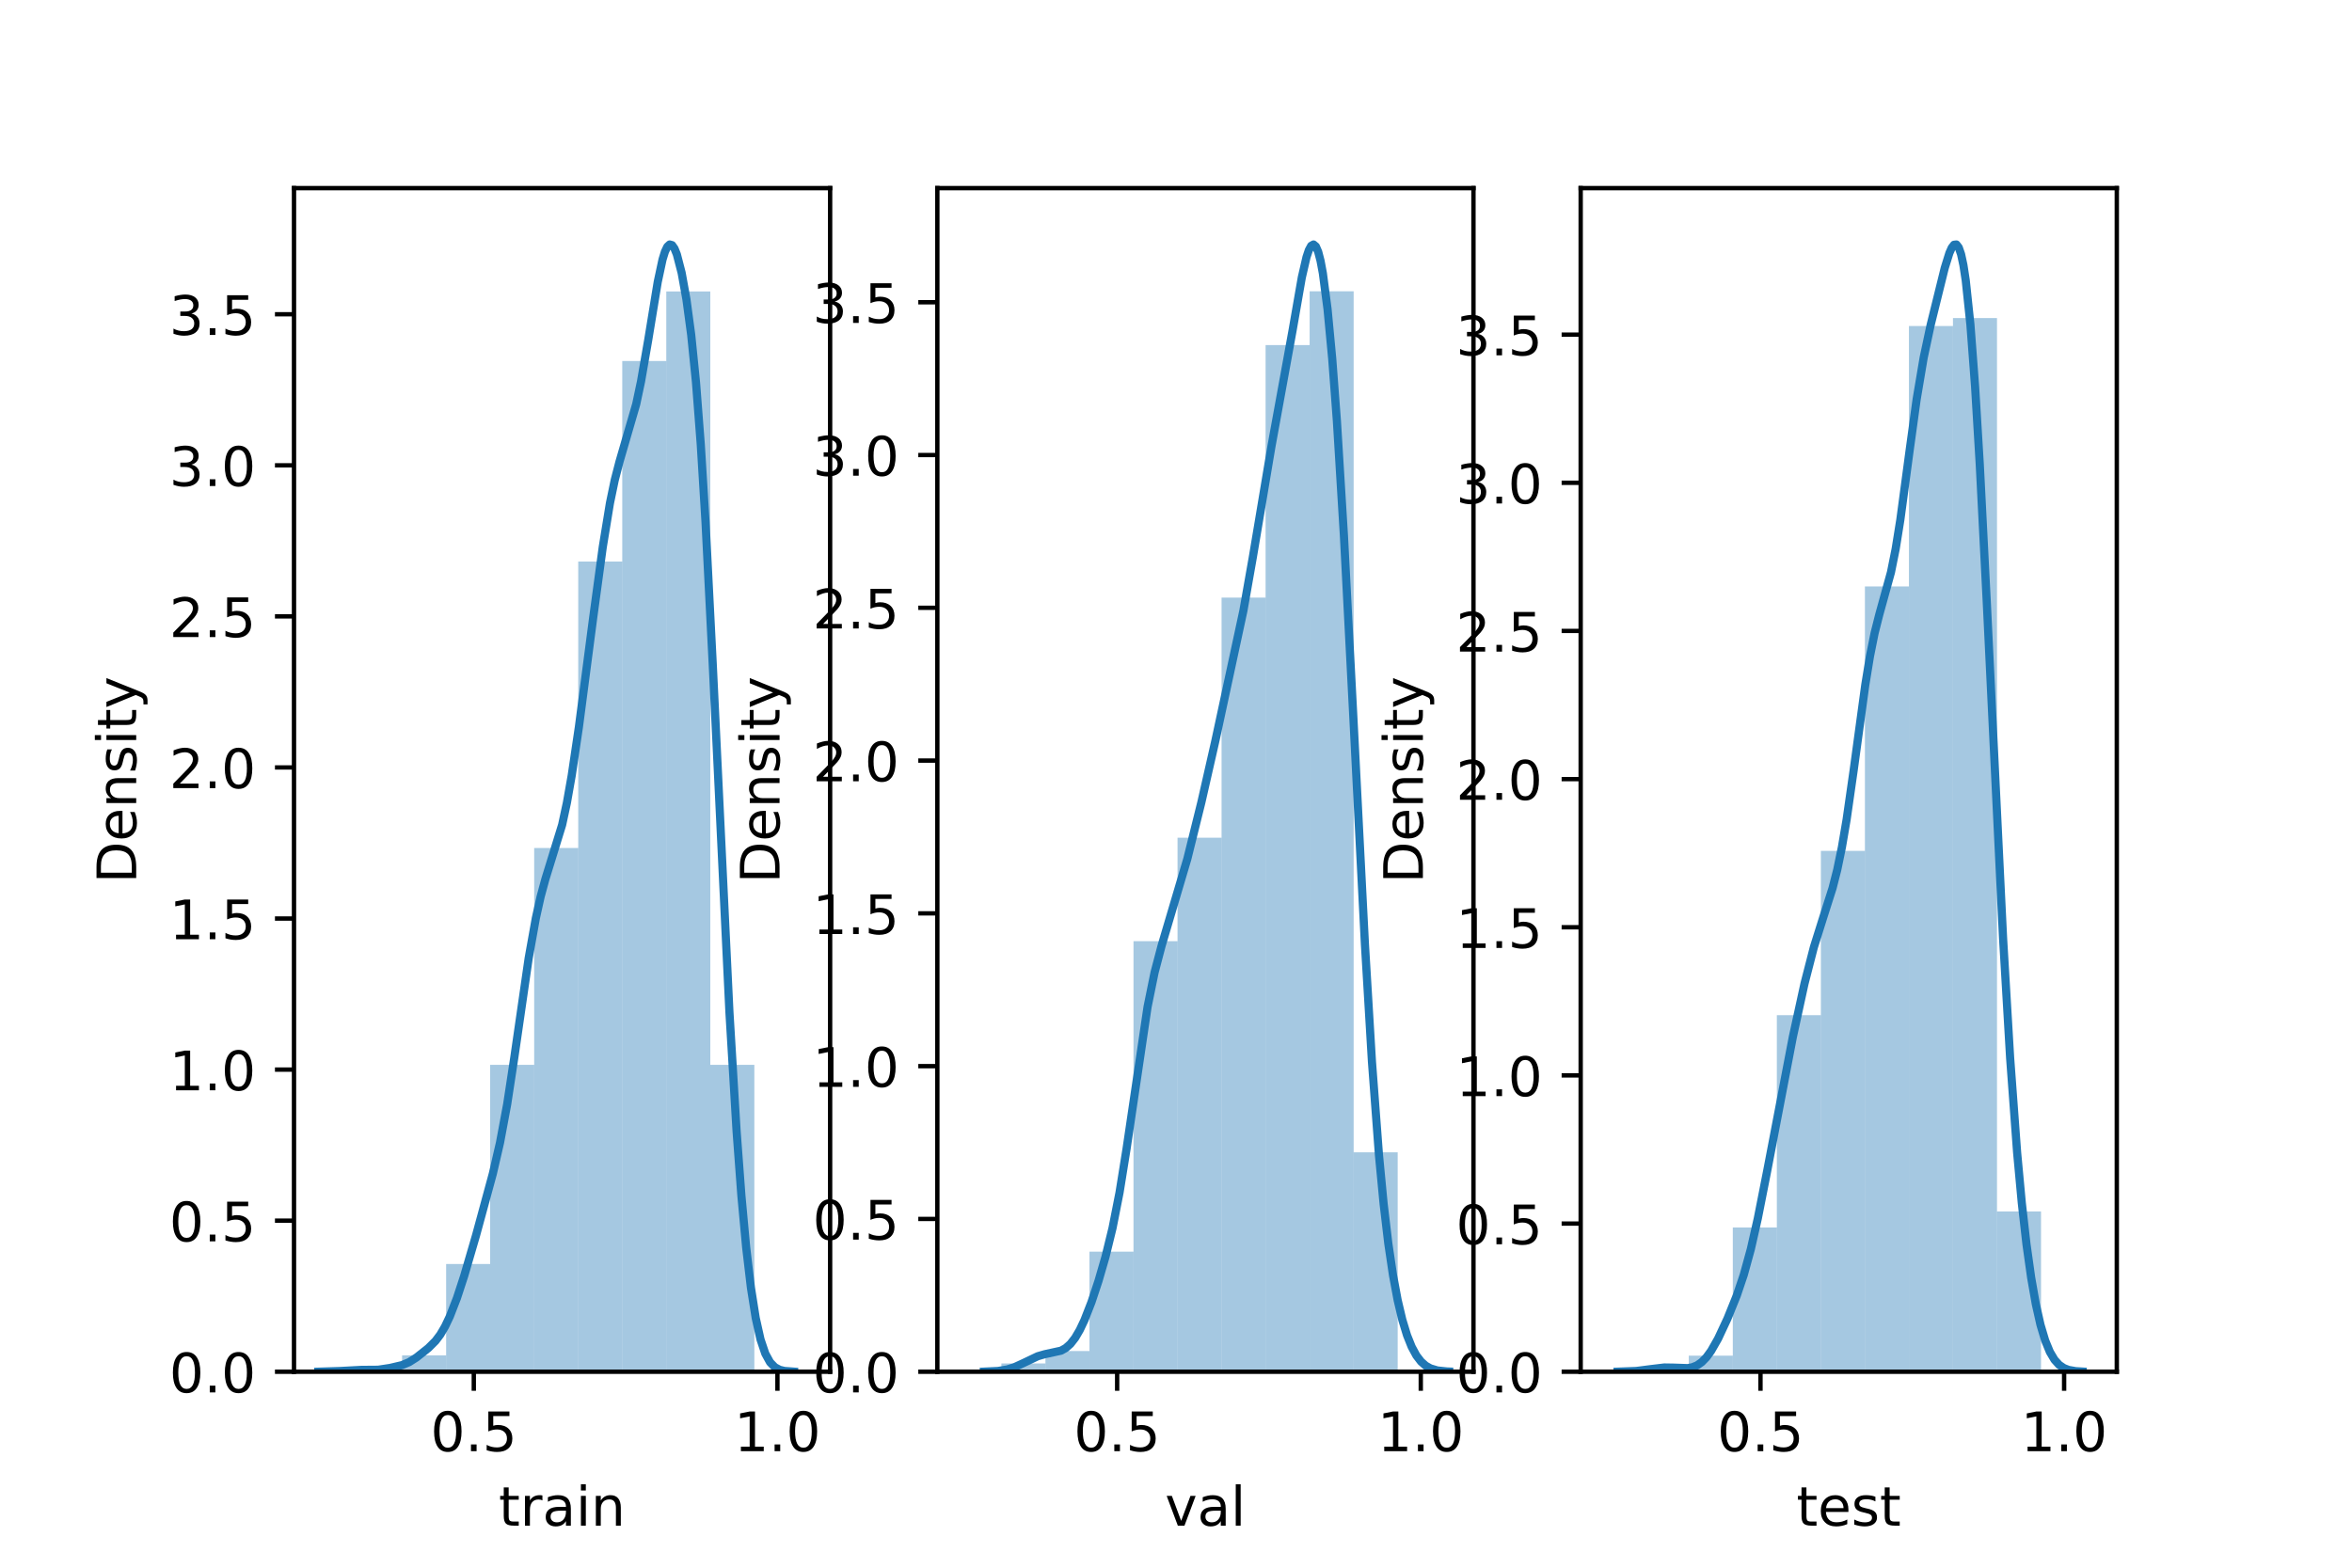 <?xml version="1.0" encoding="utf-8" standalone="no"?>
<!DOCTYPE svg PUBLIC "-//W3C//DTD SVG 1.1//EN"
  "http://www.w3.org/Graphics/SVG/1.1/DTD/svg11.dtd">
<!-- Created with matplotlib (https://matplotlib.org/) -->
<svg height="288pt" version="1.1" viewBox="0 0 432 288" width="432pt" xmlns="http://www.w3.org/2000/svg" xmlns:xlink="http://www.w3.org/1999/xlink">
 <defs>
  <style type="text/css">*{stroke-linecap:butt;stroke-linejoin:round;}</style>
 </defs>
 <g id="figure_1">
  <g id="patch_1">
   <path d="M 0 288 
L 432 288 
L 432 0 
L 0 0 
z
" style="fill:#ffffff;"/>
  </g>
  <g id="axes_1">
   <g id="patch_2">
    <path d="M 54 252 
L 152.471 252 
L 152.471 34.56 
L 54 34.56 
z
" style="fill:#ffffff;"/>
   </g>
   <g id="patch_3">
    <path clip-path="url(#paa6f20a953)" d="M 65.767 252 
L 73.854 252 
L 73.854 251.248 
L 65.767 251.248 
z
" style="fill:#1f77b4;opacity:0.4;"/>
   </g>
   <g id="patch_4">
    <path clip-path="url(#paa6f20a953)" d="M 73.854 252 
L 81.941 252 
L 81.941 248.993 
L 73.854 248.993 
z
" style="fill:#1f77b4;opacity:0.4;"/>
   </g>
   <g id="patch_5">
    <path clip-path="url(#paa6f20a953)" d="M 81.941 252 
L 90.029 252 
L 90.029 232.205 
L 81.941 232.205 
z
" style="fill:#1f77b4;opacity:0.4;"/>
   </g>
   <g id="patch_6">
    <path clip-path="url(#paa6f20a953)" d="M 90.029 252 
L 98.116 252 
L 98.116 195.621 
L 90.029 195.621 
z
" style="fill:#1f77b4;opacity:0.4;"/>
   </g>
   <g id="patch_7">
    <path clip-path="url(#paa6f20a953)" d="M 98.116 252 
L 106.204 252 
L 106.204 155.78 
L 98.116 155.78 
z
" style="fill:#1f77b4;opacity:0.4;"/>
   </g>
   <g id="patch_8">
    <path clip-path="url(#paa6f20a953)" d="M 106.204 252 
L 114.291 252 
L 114.291 103.16 
L 106.204 103.16 
z
" style="fill:#1f77b4;opacity:0.4;"/>
   </g>
   <g id="patch_9">
    <path clip-path="url(#paa6f20a953)" d="M 114.291 252 
L 122.378 252 
L 122.378 66.326 
L 114.291 66.326 
z
" style="fill:#1f77b4;opacity:0.4;"/>
   </g>
   <g id="patch_10">
    <path clip-path="url(#paa6f20a953)" d="M 122.378 252 
L 130.466 252 
L 130.466 53.547 
L 122.378 53.547 
z
" style="fill:#1f77b4;opacity:0.4;"/>
   </g>
   <g id="patch_11">
    <path clip-path="url(#paa6f20a953)" d="M 130.466 252 
L 138.553 252 
L 138.553 195.621 
L 130.466 195.621 
z
" style="fill:#1f77b4;opacity:0.4;"/>
   </g>
   <g id="matplotlib.axis_1">
    <g id="xtick_1">
     <g id="line2d_1">
      <defs>
       <path d="M 0 0 
L 0 3.5 
" id="me836e34bfe" style="stroke:#000000;stroke-width:0.8;"/>
      </defs>
      <g>
       <use style="stroke:#000000;stroke-width:0.8;" x="87.025" xlink:href="#me836e34bfe" y="252"/>
      </g>
     </g>
     <g id="text_1">
      <!-- 0.5 -->
      <g transform="translate(79.074 266.598)scale(0.1 -0.1)">
       <defs>
        <path d="M 31.781 66.406 
Q 24.172 66.406 20.328 58.906 
Q 16.5 51.422 16.5 36.375 
Q 16.5 21.391 20.328 13.891 
Q 24.172 6.391 31.781 6.391 
Q 39.453 6.391 43.281 13.891 
Q 47.125 21.391 47.125 36.375 
Q 47.125 51.422 43.281 58.906 
Q 39.453 66.406 31.781 66.406 
z
M 31.781 74.219 
Q 44.047 74.219 50.516 64.516 
Q 56.984 54.828 56.984 36.375 
Q 56.984 17.969 50.516 8.266 
Q 44.047 -1.422 31.781 -1.422 
Q 19.531 -1.422 13.062 8.266 
Q 6.594 17.969 6.594 36.375 
Q 6.594 54.828 13.062 64.516 
Q 19.531 74.219 31.781 74.219 
z
" id="DejaVuSans-48"/>
        <path d="M 10.688 12.406 
L 21 12.406 
L 21 0 
L 10.688 0 
z
" id="DejaVuSans-46"/>
        <path d="M 10.797 72.906 
L 49.516 72.906 
L 49.516 64.594 
L 19.828 64.594 
L 19.828 46.734 
Q 21.969 47.469 24.109 47.828 
Q 26.266 48.188 28.422 48.188 
Q 40.625 48.188 47.75 41.5 
Q 54.891 34.812 54.891 23.391 
Q 54.891 11.625 47.562 5.094 
Q 40.234 -1.422 26.906 -1.422 
Q 22.312 -1.422 17.547 -0.641 
Q 12.797 0.141 7.719 1.703 
L 7.719 11.625 
Q 12.109 9.234 16.797 8.062 
Q 21.484 6.891 26.703 6.891 
Q 35.156 6.891 40.078 11.328 
Q 45.016 15.766 45.016 23.391 
Q 45.016 31 40.078 35.438 
Q 35.156 39.891 26.703 39.891 
Q 22.75 39.891 18.812 39.016 
Q 14.891 38.141 10.797 36.281 
z
" id="DejaVuSans-53"/>
       </defs>
       <use xlink:href="#DejaVuSans-48"/>
       <use x="63.623" xlink:href="#DejaVuSans-46"/>
       <use x="95.41" xlink:href="#DejaVuSans-53"/>
      </g>
     </g>
    </g>
    <g id="xtick_2">
     <g id="line2d_2">
      <g>
       <use style="stroke:#000000;stroke-width:0.8;" x="142.794" xlink:href="#me836e34bfe" y="252"/>
      </g>
     </g>
     <g id="text_2">
      <!-- 1.0 -->
      <g transform="translate(134.843 266.598)scale(0.1 -0.1)">
       <defs>
        <path d="M 12.406 8.297 
L 28.516 8.297 
L 28.516 63.922 
L 10.984 60.406 
L 10.984 69.391 
L 28.422 72.906 
L 38.281 72.906 
L 38.281 8.297 
L 54.391 8.297 
L 54.391 0 
L 12.406 0 
z
" id="DejaVuSans-49"/>
       </defs>
       <use xlink:href="#DejaVuSans-49"/>
       <use x="63.623" xlink:href="#DejaVuSans-46"/>
       <use x="95.41" xlink:href="#DejaVuSans-48"/>
      </g>
     </g>
    </g>
    <g id="text_3">
     <!-- train -->
     <g transform="translate(91.598 280.277)scale(0.1 -0.1)">
      <defs>
       <path d="M 18.312 70.219 
L 18.312 54.688 
L 36.812 54.688 
L 36.812 47.703 
L 18.312 47.703 
L 18.312 18.016 
Q 18.312 11.328 20.141 9.422 
Q 21.969 7.516 27.594 7.516 
L 36.812 7.516 
L 36.812 0 
L 27.594 0 
Q 17.188 0 13.234 3.875 
Q 9.281 7.766 9.281 18.016 
L 9.281 47.703 
L 2.688 47.703 
L 2.688 54.688 
L 9.281 54.688 
L 9.281 70.219 
z
" id="DejaVuSans-116"/>
       <path d="M 41.109 46.297 
Q 39.594 47.172 37.812 47.578 
Q 36.031 48 33.891 48 
Q 26.266 48 22.188 43.047 
Q 18.109 38.094 18.109 28.812 
L 18.109 0 
L 9.078 0 
L 9.078 54.688 
L 18.109 54.688 
L 18.109 46.188 
Q 20.953 51.172 25.484 53.578 
Q 30.031 56 36.531 56 
Q 37.453 56 38.578 55.875 
Q 39.703 55.766 41.062 55.516 
z
" id="DejaVuSans-114"/>
       <path d="M 34.281 27.484 
Q 23.391 27.484 19.188 25 
Q 14.984 22.516 14.984 16.5 
Q 14.984 11.719 18.141 8.906 
Q 21.297 6.109 26.703 6.109 
Q 34.188 6.109 38.703 11.406 
Q 43.219 16.703 43.219 25.484 
L 43.219 27.484 
z
M 52.203 31.203 
L 52.203 0 
L 43.219 0 
L 43.219 8.297 
Q 40.141 3.328 35.547 0.953 
Q 30.953 -1.422 24.312 -1.422 
Q 15.922 -1.422 10.953 3.297 
Q 6 8.016 6 15.922 
Q 6 25.141 12.172 29.828 
Q 18.359 34.516 30.609 34.516 
L 43.219 34.516 
L 43.219 35.406 
Q 43.219 41.609 39.141 45 
Q 35.062 48.391 27.688 48.391 
Q 23 48.391 18.547 47.266 
Q 14.109 46.141 10.016 43.891 
L 10.016 52.203 
Q 14.938 54.109 19.578 55.047 
Q 24.219 56 28.609 56 
Q 40.484 56 46.344 49.844 
Q 52.203 43.703 52.203 31.203 
z
" id="DejaVuSans-97"/>
       <path d="M 9.422 54.688 
L 18.406 54.688 
L 18.406 0 
L 9.422 0 
z
M 9.422 75.984 
L 18.406 75.984 
L 18.406 64.594 
L 9.422 64.594 
z
" id="DejaVuSans-105"/>
       <path d="M 54.891 33.016 
L 54.891 0 
L 45.906 0 
L 45.906 32.719 
Q 45.906 40.484 42.875 44.328 
Q 39.844 48.188 33.797 48.188 
Q 26.516 48.188 22.312 43.547 
Q 18.109 38.922 18.109 30.906 
L 18.109 0 
L 9.078 0 
L 9.078 54.688 
L 18.109 54.688 
L 18.109 46.188 
Q 21.344 51.125 25.703 53.562 
Q 30.078 56 35.797 56 
Q 45.219 56 50.047 50.172 
Q 54.891 44.344 54.891 33.016 
z
" id="DejaVuSans-110"/>
      </defs>
      <use xlink:href="#DejaVuSans-116"/>
      <use x="39.209" xlink:href="#DejaVuSans-114"/>
      <use x="80.322" xlink:href="#DejaVuSans-97"/>
      <use x="141.602" xlink:href="#DejaVuSans-105"/>
      <use x="169.385" xlink:href="#DejaVuSans-110"/>
     </g>
    </g>
   </g>
   <g id="matplotlib.axis_2">
    <g id="ytick_1">
     <g id="line2d_3">
      <defs>
       <path d="M 0 0 
L -3.5 0 
" id="mafafe61408" style="stroke:#000000;stroke-width:0.8;"/>
      </defs>
      <g>
       <use style="stroke:#000000;stroke-width:0.8;" x="54" xlink:href="#mafafe61408" y="252"/>
      </g>
     </g>
     <g id="text_4">
      <!-- 0.0 -->
      <g transform="translate(31.097 255.799)scale(0.1 -0.1)">
       <use xlink:href="#DejaVuSans-48"/>
       <use x="63.623" xlink:href="#DejaVuSans-46"/>
       <use x="95.41" xlink:href="#DejaVuSans-48"/>
      </g>
     </g>
    </g>
    <g id="ytick_2">
     <g id="line2d_4">
      <g>
       <use style="stroke:#000000;stroke-width:0.8;" x="54" xlink:href="#mafafe61408" y="224.248"/>
      </g>
     </g>
     <g id="text_5">
      <!-- 0.5 -->
      <g transform="translate(31.097 228.047)scale(0.1 -0.1)">
       <use xlink:href="#DejaVuSans-48"/>
       <use x="63.623" xlink:href="#DejaVuSans-46"/>
       <use x="95.41" xlink:href="#DejaVuSans-53"/>
      </g>
     </g>
    </g>
    <g id="ytick_3">
     <g id="line2d_5">
      <g>
       <use style="stroke:#000000;stroke-width:0.8;" x="54" xlink:href="#mafafe61408" y="196.495"/>
      </g>
     </g>
     <g id="text_6">
      <!-- 1.0 -->
      <g transform="translate(31.097 200.294)scale(0.1 -0.1)">
       <use xlink:href="#DejaVuSans-49"/>
       <use x="63.623" xlink:href="#DejaVuSans-46"/>
       <use x="95.41" xlink:href="#DejaVuSans-48"/>
      </g>
     </g>
    </g>
    <g id="ytick_4">
     <g id="line2d_6">
      <g>
       <use style="stroke:#000000;stroke-width:0.8;" x="54" xlink:href="#mafafe61408" y="168.743"/>
      </g>
     </g>
     <g id="text_7">
      <!-- 1.5 -->
      <g transform="translate(31.097 172.542)scale(0.1 -0.1)">
       <use xlink:href="#DejaVuSans-49"/>
       <use x="63.623" xlink:href="#DejaVuSans-46"/>
       <use x="95.41" xlink:href="#DejaVuSans-53"/>
      </g>
     </g>
    </g>
    <g id="ytick_5">
     <g id="line2d_7">
      <g>
       <use style="stroke:#000000;stroke-width:0.8;" x="54" xlink:href="#mafafe61408" y="140.99"/>
      </g>
     </g>
     <g id="text_8">
      <!-- 2.0 -->
      <g transform="translate(31.097 144.789)scale(0.1 -0.1)">
       <defs>
        <path d="M 19.188 8.297 
L 53.609 8.297 
L 53.609 0 
L 7.328 0 
L 7.328 8.297 
Q 12.938 14.109 22.625 23.891 
Q 32.328 33.688 34.812 36.531 
Q 39.547 41.844 41.422 45.531 
Q 43.312 49.219 43.312 52.781 
Q 43.312 58.594 39.234 62.25 
Q 35.156 65.922 28.609 65.922 
Q 23.969 65.922 18.812 64.312 
Q 13.672 62.703 7.812 59.422 
L 7.812 69.391 
Q 13.766 71.781 18.938 73 
Q 24.125 74.219 28.422 74.219 
Q 39.75 74.219 46.484 68.547 
Q 53.219 62.891 53.219 53.422 
Q 53.219 48.922 51.531 44.891 
Q 49.859 40.875 45.406 35.406 
Q 44.188 33.984 37.641 27.219 
Q 31.109 20.453 19.188 8.297 
z
" id="DejaVuSans-50"/>
       </defs>
       <use xlink:href="#DejaVuSans-50"/>
       <use x="63.623" xlink:href="#DejaVuSans-46"/>
       <use x="95.41" xlink:href="#DejaVuSans-48"/>
      </g>
     </g>
    </g>
    <g id="ytick_6">
     <g id="line2d_8">
      <g>
       <use style="stroke:#000000;stroke-width:0.8;" x="54" xlink:href="#mafafe61408" y="113.238"/>
      </g>
     </g>
     <g id="text_9">
      <!-- 2.5 -->
      <g transform="translate(31.097 117.037)scale(0.1 -0.1)">
       <use xlink:href="#DejaVuSans-50"/>
       <use x="63.623" xlink:href="#DejaVuSans-46"/>
       <use x="95.41" xlink:href="#DejaVuSans-53"/>
      </g>
     </g>
    </g>
    <g id="ytick_7">
     <g id="line2d_9">
      <g>
       <use style="stroke:#000000;stroke-width:0.8;" x="54" xlink:href="#mafafe61408" y="85.485"/>
      </g>
     </g>
     <g id="text_10">
      <!-- 3.0 -->
      <g transform="translate(31.097 89.285)scale(0.1 -0.1)">
       <defs>
        <path d="M 40.578 39.312 
Q 47.656 37.797 51.625 33 
Q 55.609 28.219 55.609 21.188 
Q 55.609 10.406 48.188 4.484 
Q 40.766 -1.422 27.094 -1.422 
Q 22.516 -1.422 17.656 -0.516 
Q 12.797 0.391 7.625 2.203 
L 7.625 11.719 
Q 11.719 9.328 16.594 8.109 
Q 21.484 6.891 26.812 6.891 
Q 36.078 6.891 40.938 10.547 
Q 45.797 14.203 45.797 21.188 
Q 45.797 27.641 41.281 31.266 
Q 36.766 34.906 28.719 34.906 
L 20.219 34.906 
L 20.219 43.016 
L 29.109 43.016 
Q 36.375 43.016 40.234 45.922 
Q 44.094 48.828 44.094 54.297 
Q 44.094 59.906 40.109 62.906 
Q 36.141 65.922 28.719 65.922 
Q 24.656 65.922 20.016 65.031 
Q 15.375 64.156 9.812 62.312 
L 9.812 71.094 
Q 15.438 72.656 20.344 73.438 
Q 25.25 74.219 29.594 74.219 
Q 40.828 74.219 47.359 69.109 
Q 53.906 64.016 53.906 55.328 
Q 53.906 49.266 50.438 45.094 
Q 46.969 40.922 40.578 39.312 
z
" id="DejaVuSans-51"/>
       </defs>
       <use xlink:href="#DejaVuSans-51"/>
       <use x="63.623" xlink:href="#DejaVuSans-46"/>
       <use x="95.41" xlink:href="#DejaVuSans-48"/>
      </g>
     </g>
    </g>
    <g id="ytick_8">
     <g id="line2d_10">
      <g>
       <use style="stroke:#000000;stroke-width:0.8;" x="54" xlink:href="#mafafe61408" y="57.733"/>
      </g>
     </g>
     <g id="text_11">
      <!-- 3.5 -->
      <g transform="translate(31.097 61.532)scale(0.1 -0.1)">
       <use xlink:href="#DejaVuSans-51"/>
       <use x="63.623" xlink:href="#DejaVuSans-46"/>
       <use x="95.41" xlink:href="#DejaVuSans-53"/>
      </g>
     </g>
    </g>
    <g id="text_12">
     <!-- Density -->
     <g transform="translate(25.017 162.289)rotate(-90)scale(0.1 -0.1)">
      <defs>
       <path d="M 19.672 64.797 
L 19.672 8.109 
L 31.594 8.109 
Q 46.688 8.109 53.688 14.938 
Q 60.688 21.781 60.688 36.531 
Q 60.688 51.172 53.688 57.984 
Q 46.688 64.797 31.594 64.797 
z
M 9.812 72.906 
L 30.078 72.906 
Q 51.266 72.906 61.172 64.094 
Q 71.094 55.281 71.094 36.531 
Q 71.094 17.672 61.125 8.828 
Q 51.172 0 30.078 0 
L 9.812 0 
z
" id="DejaVuSans-68"/>
       <path d="M 56.203 29.594 
L 56.203 25.203 
L 14.891 25.203 
Q 15.484 15.922 20.484 11.062 
Q 25.484 6.203 34.422 6.203 
Q 39.594 6.203 44.453 7.469 
Q 49.312 8.734 54.109 11.281 
L 54.109 2.781 
Q 49.266 0.734 44.188 -0.344 
Q 39.109 -1.422 33.891 -1.422 
Q 20.797 -1.422 13.156 6.188 
Q 5.516 13.812 5.516 26.812 
Q 5.516 40.234 12.766 48.109 
Q 20.016 56 32.328 56 
Q 43.359 56 49.781 48.891 
Q 56.203 41.797 56.203 29.594 
z
M 47.219 32.234 
Q 47.125 39.594 43.094 43.984 
Q 39.062 48.391 32.422 48.391 
Q 24.906 48.391 20.391 44.141 
Q 15.875 39.891 15.188 32.172 
z
" id="DejaVuSans-101"/>
       <path d="M 44.281 53.078 
L 44.281 44.578 
Q 40.484 46.531 36.375 47.5 
Q 32.281 48.484 27.875 48.484 
Q 21.188 48.484 17.844 46.438 
Q 14.5 44.391 14.5 40.281 
Q 14.5 37.156 16.891 35.375 
Q 19.281 33.594 26.516 31.984 
L 29.594 31.297 
Q 39.156 29.25 43.188 25.516 
Q 47.219 21.781 47.219 15.094 
Q 47.219 7.469 41.188 3.016 
Q 35.156 -1.422 24.609 -1.422 
Q 20.219 -1.422 15.453 -0.562 
Q 10.688 0.297 5.422 2 
L 5.422 11.281 
Q 10.406 8.688 15.234 7.391 
Q 20.062 6.109 24.812 6.109 
Q 31.156 6.109 34.562 8.281 
Q 37.984 10.453 37.984 14.406 
Q 37.984 18.062 35.516 20.016 
Q 33.062 21.969 24.703 23.781 
L 21.578 24.516 
Q 13.234 26.266 9.516 29.906 
Q 5.812 33.547 5.812 39.891 
Q 5.812 47.609 11.281 51.797 
Q 16.75 56 26.812 56 
Q 31.781 56 36.172 55.266 
Q 40.578 54.547 44.281 53.078 
z
" id="DejaVuSans-115"/>
       <path d="M 32.172 -5.078 
Q 28.375 -14.844 24.75 -17.812 
Q 21.141 -20.797 15.094 -20.797 
L 7.906 -20.797 
L 7.906 -13.281 
L 13.188 -13.281 
Q 16.891 -13.281 18.938 -11.516 
Q 21 -9.766 23.484 -3.219 
L 25.094 0.875 
L 2.984 54.688 
L 12.5 54.688 
L 29.594 11.922 
L 46.688 54.688 
L 56.203 54.688 
z
" id="DejaVuSans-121"/>
      </defs>
      <use xlink:href="#DejaVuSans-68"/>
      <use x="77.002" xlink:href="#DejaVuSans-101"/>
      <use x="138.525" xlink:href="#DejaVuSans-110"/>
      <use x="201.904" xlink:href="#DejaVuSans-115"/>
      <use x="254.004" xlink:href="#DejaVuSans-105"/>
      <use x="281.787" xlink:href="#DejaVuSans-116"/>
      <use x="320.996" xlink:href="#DejaVuSans-121"/>
     </g>
    </g>
   </g>
   <g id="line2d_11">
    <path clip-path="url(#paa6f20a953)" d="M 58.476 251.996 
L 62.427 251.871 
L 66.377 251.658 
L 69.45 251.635 
L 71.645 251.304 
L 73.84 250.787 
L 75.157 250.235 
L 76.474 249.399 
L 78.669 247.659 
L 79.985 246.351 
L 80.863 245.187 
L 81.741 243.694 
L 82.619 241.846 
L 83.936 238.445 
L 85.253 234.418 
L 87.448 226.904 
L 90.521 215.611 
L 91.838 209.921 
L 93.155 202.863 
L 94.472 194.22 
L 97.105 176.013 
L 98.422 168.663 
L 99.3 164.718 
L 100.178 161.483 
L 103.251 151.522 
L 104.129 147.448 
L 105.007 142.466 
L 106.324 133.583 
L 108.958 113.428 
L 110.713 100.485 
L 112.03 92.429 
L 112.908 88.2 
L 113.786 84.809 
L 116.859 74.235 
L 117.737 70.084 
L 119.054 62.501 
L 120.81 51.786 
L 121.688 47.679 
L 122.127 46.251 
L 122.566 45.32 
L 123.005 44.914 
L 123.444 45.033 
L 123.883 45.654 
L 124.322 46.737 
L 125.199 50.122 
L 126.077 54.989 
L 126.955 61.512 
L 127.833 70.211 
L 128.711 81.633 
L 129.589 95.961 
L 130.906 121.914 
L 133.979 185.957 
L 135.296 207.864 
L 136.174 219.638 
L 137.052 229.164 
L 137.93 236.594 
L 138.808 242.141 
L 139.686 246.064 
L 140.563 248.666 
L 141.441 250.267 
L 142.319 251.173 
L 143.197 251.64 
L 144.075 251.858 
L 145.831 251.984 
L 145.831 251.984 
" style="fill:none;stroke:#1f77b4;stroke-linecap:square;stroke-width:1.5;"/>
   </g>
   <g id="patch_12">
    <path d="M 54 252 
L 54 34.56 
" style="fill:none;stroke:#000000;stroke-linecap:square;stroke-linejoin:miter;stroke-width:0.8;"/>
   </g>
   <g id="patch_13">
    <path d="M 152.471 252 
L 152.471 34.56 
" style="fill:none;stroke:#000000;stroke-linecap:square;stroke-linejoin:miter;stroke-width:0.8;"/>
   </g>
   <g id="patch_14">
    <path d="M 54 252 
L 152.471 252 
" style="fill:none;stroke:#000000;stroke-linecap:square;stroke-linejoin:miter;stroke-width:0.8;"/>
   </g>
   <g id="patch_15">
    <path d="M 54 34.56 
L 152.471 34.56 
" style="fill:none;stroke:#000000;stroke-linecap:square;stroke-linejoin:miter;stroke-width:0.8;"/>
   </g>
  </g>
  <g id="axes_2">
   <g id="patch_16">
    <path d="M 172.165 252 
L 270.635 252 
L 270.635 34.56 
L 172.165 34.56 
z
" style="fill:#ffffff;"/>
   </g>
   <g id="patch_17">
    <path clip-path="url(#pf3d9a9d65c)" d="M 183.931 252 
L 192.019 252 
L 192.019 250.479 
L 183.931 250.479 
z
" style="fill:#1f77b4;opacity:0.4;"/>
   </g>
   <g id="patch_18">
    <path clip-path="url(#pf3d9a9d65c)" d="M 192.019 252 
L 200.106 252 
L 200.106 248.197 
L 192.019 248.197 
z
" style="fill:#1f77b4;opacity:0.4;"/>
   </g>
   <g id="patch_19">
    <path clip-path="url(#pf3d9a9d65c)" d="M 200.106 252 
L 208.194 252 
L 208.194 229.945 
L 200.106 229.945 
z
" style="fill:#1f77b4;opacity:0.4;"/>
   </g>
   <g id="patch_20">
    <path clip-path="url(#pf3d9a9d65c)" d="M 208.194 252 
L 216.281 252 
L 216.281 172.907 
L 208.194 172.907 
z
" style="fill:#1f77b4;opacity:0.4;"/>
   </g>
   <g id="patch_21">
    <path clip-path="url(#pf3d9a9d65c)" d="M 216.281 252 
L 224.368 252 
L 224.368 153.894 
L 216.281 153.894 
z
" style="fill:#1f77b4;opacity:0.4;"/>
   </g>
   <g id="patch_22">
    <path clip-path="url(#pf3d9a9d65c)" d="M 224.368 252 
L 232.456 252 
L 232.456 109.784 
L 224.368 109.784 
z
" style="fill:#1f77b4;opacity:0.4;"/>
   </g>
   <g id="patch_23">
    <path clip-path="url(#pf3d9a9d65c)" d="M 232.456 252 
L 240.543 252 
L 240.543 63.393 
L 232.456 63.393 
z
" style="fill:#1f77b4;opacity:0.4;"/>
   </g>
   <g id="patch_24">
    <path clip-path="url(#pf3d9a9d65c)" d="M 240.543 252 
L 248.631 252 
L 248.631 53.506 
L 240.543 53.506 
z
" style="fill:#1f77b4;opacity:0.4;"/>
   </g>
   <g id="patch_25">
    <path clip-path="url(#pf3d9a9d65c)" d="M 248.631 252 
L 256.718 252 
L 256.718 211.693 
L 248.631 211.693 
z
" style="fill:#1f77b4;opacity:0.4;"/>
   </g>
   <g id="matplotlib.axis_3">
    <g id="xtick_3">
     <g id="line2d_12">
      <g>
       <use style="stroke:#000000;stroke-width:0.8;" x="205.19" xlink:href="#me836e34bfe" y="252"/>
      </g>
     </g>
     <g id="text_13">
      <!-- 0.5 -->
      <g transform="translate(197.239 266.598)scale(0.1 -0.1)">
       <use xlink:href="#DejaVuSans-48"/>
       <use x="63.623" xlink:href="#DejaVuSans-46"/>
       <use x="95.41" xlink:href="#DejaVuSans-53"/>
      </g>
     </g>
    </g>
    <g id="xtick_4">
     <g id="line2d_13">
      <g>
       <use style="stroke:#000000;stroke-width:0.8;" x="260.959" xlink:href="#me836e34bfe" y="252"/>
      </g>
     </g>
     <g id="text_14">
      <!-- 1.0 -->
      <g transform="translate(253.007 266.598)scale(0.1 -0.1)">
       <use xlink:href="#DejaVuSans-49"/>
       <use x="63.623" xlink:href="#DejaVuSans-46"/>
       <use x="95.41" xlink:href="#DejaVuSans-48"/>
      </g>
     </g>
    </g>
    <g id="text_15">
     <!-- val -->
     <g transform="translate(213.988 280.277)scale(0.1 -0.1)">
      <defs>
       <path d="M 2.984 54.688 
L 12.5 54.688 
L 29.594 8.797 
L 46.688 54.688 
L 56.203 54.688 
L 35.688 0 
L 23.484 0 
z
" id="DejaVuSans-118"/>
       <path d="M 9.422 75.984 
L 18.406 75.984 
L 18.406 0 
L 9.422 0 
z
" id="DejaVuSans-108"/>
      </defs>
      <use xlink:href="#DejaVuSans-118"/>
      <use x="59.18" xlink:href="#DejaVuSans-97"/>
      <use x="120.459" xlink:href="#DejaVuSans-108"/>
     </g>
    </g>
   </g>
   <g id="matplotlib.axis_4">
    <g id="ytick_9">
     <g id="line2d_14">
      <g>
       <use style="stroke:#000000;stroke-width:0.8;" x="172.165" xlink:href="#mafafe61408" y="252"/>
      </g>
     </g>
     <g id="text_16">
      <!-- 0.0 -->
      <g transform="translate(149.262 255.799)scale(0.1 -0.1)">
       <use xlink:href="#DejaVuSans-48"/>
       <use x="63.623" xlink:href="#DejaVuSans-46"/>
       <use x="95.41" xlink:href="#DejaVuSans-48"/>
      </g>
     </g>
    </g>
    <g id="ytick_10">
     <g id="line2d_15">
      <g>
       <use style="stroke:#000000;stroke-width:0.8;" x="172.165" xlink:href="#mafafe61408" y="223.932"/>
      </g>
     </g>
     <g id="text_17">
      <!-- 0.5 -->
      <g transform="translate(149.262 227.731)scale(0.1 -0.1)">
       <use xlink:href="#DejaVuSans-48"/>
       <use x="63.623" xlink:href="#DejaVuSans-46"/>
       <use x="95.41" xlink:href="#DejaVuSans-53"/>
      </g>
     </g>
    </g>
    <g id="ytick_11">
     <g id="line2d_16">
      <g>
       <use style="stroke:#000000;stroke-width:0.8;" x="172.165" xlink:href="#mafafe61408" y="195.864"/>
      </g>
     </g>
     <g id="text_18">
      <!-- 1.0 -->
      <g transform="translate(149.262 199.663)scale(0.1 -0.1)">
       <use xlink:href="#DejaVuSans-49"/>
       <use x="63.623" xlink:href="#DejaVuSans-46"/>
       <use x="95.41" xlink:href="#DejaVuSans-48"/>
      </g>
     </g>
    </g>
    <g id="ytick_12">
     <g id="line2d_17">
      <g>
       <use style="stroke:#000000;stroke-width:0.8;" x="172.165" xlink:href="#mafafe61408" y="167.796"/>
      </g>
     </g>
     <g id="text_19">
      <!-- 1.5 -->
      <g transform="translate(149.262 171.595)scale(0.1 -0.1)">
       <use xlink:href="#DejaVuSans-49"/>
       <use x="63.623" xlink:href="#DejaVuSans-46"/>
       <use x="95.41" xlink:href="#DejaVuSans-53"/>
      </g>
     </g>
    </g>
    <g id="ytick_13">
     <g id="line2d_18">
      <g>
       <use style="stroke:#000000;stroke-width:0.8;" x="172.165" xlink:href="#mafafe61408" y="139.728"/>
      </g>
     </g>
     <g id="text_20">
      <!-- 2.0 -->
      <g transform="translate(149.262 143.527)scale(0.1 -0.1)">
       <use xlink:href="#DejaVuSans-50"/>
       <use x="63.623" xlink:href="#DejaVuSans-46"/>
       <use x="95.41" xlink:href="#DejaVuSans-48"/>
      </g>
     </g>
    </g>
    <g id="ytick_14">
     <g id="line2d_19">
      <g>
       <use style="stroke:#000000;stroke-width:0.8;" x="172.165" xlink:href="#mafafe61408" y="111.66"/>
      </g>
     </g>
     <g id="text_21">
      <!-- 2.5 -->
      <g transform="translate(149.262 115.459)scale(0.1 -0.1)">
       <use xlink:href="#DejaVuSans-50"/>
       <use x="63.623" xlink:href="#DejaVuSans-46"/>
       <use x="95.41" xlink:href="#DejaVuSans-53"/>
      </g>
     </g>
    </g>
    <g id="ytick_15">
     <g id="line2d_20">
      <g>
       <use style="stroke:#000000;stroke-width:0.8;" x="172.165" xlink:href="#mafafe61408" y="83.592"/>
      </g>
     </g>
     <g id="text_22">
      <!-- 3.0 -->
      <g transform="translate(149.262 87.391)scale(0.1 -0.1)">
       <use xlink:href="#DejaVuSans-51"/>
       <use x="63.623" xlink:href="#DejaVuSans-46"/>
       <use x="95.41" xlink:href="#DejaVuSans-48"/>
      </g>
     </g>
    </g>
    <g id="ytick_16">
     <g id="line2d_21">
      <g>
       <use style="stroke:#000000;stroke-width:0.8;" x="172.165" xlink:href="#mafafe61408" y="55.524"/>
      </g>
     </g>
     <g id="text_23">
      <!-- 3.5 -->
      <g transform="translate(149.262 59.323)scale(0.1 -0.1)">
       <use xlink:href="#DejaVuSans-51"/>
       <use x="63.623" xlink:href="#DejaVuSans-46"/>
       <use x="95.41" xlink:href="#DejaVuSans-53"/>
      </g>
     </g>
    </g>
    <g id="text_24">
     <!-- Density -->
     <g transform="translate(143.182 162.289)rotate(-90)scale(0.1 -0.1)">
      <use xlink:href="#DejaVuSans-68"/>
      <use x="77.002" xlink:href="#DejaVuSans-101"/>
      <use x="138.525" xlink:href="#DejaVuSans-110"/>
      <use x="201.904" xlink:href="#DejaVuSans-115"/>
      <use x="254.004" xlink:href="#DejaVuSans-105"/>
      <use x="281.787" xlink:href="#DejaVuSans-116"/>
      <use x="320.996" xlink:href="#DejaVuSans-121"/>
     </g>
    </g>
   </g>
   <g id="line2d_22">
    <path clip-path="url(#pf3d9a9d65c)" d="M 180.725 251.985 
L 183.301 251.864 
L 185.018 251.579 
L 186.306 251.175 
L 188.024 250.386 
L 190.599 249.156 
L 191.887 248.785 
L 194.893 248.129 
L 195.751 247.651 
L 196.61 246.89 
L 197.469 245.792 
L 198.327 244.331 
L 199.186 242.517 
L 200.474 239.211 
L 201.762 235.328 
L 203.05 230.885 
L 204.338 225.622 
L 205.626 219.093 
L 206.914 211.078 
L 210.777 184.968 
L 212.065 178.644 
L 213.353 173.75 
L 218.076 157.799 
L 220.652 147.422 
L 223.228 136.104 
L 228.379 112.184 
L 230.097 102.45 
L 233.531 82.003 
L 237.395 60.789 
L 239.112 50.955 
L 239.971 47.231 
L 240.4 45.951 
L 240.83 45.157 
L 241.259 44.914 
L 241.688 45.27 
L 242.118 46.26 
L 242.547 47.904 
L 242.976 50.209 
L 243.835 56.785 
L 244.693 65.883 
L 245.552 77.329 
L 246.84 98.36 
L 248.557 131.442 
L 250.704 173.528 
L 251.992 195.047 
L 253.28 212.198 
L 254.138 221.19 
L 254.997 228.454 
L 255.856 234.256 
L 256.714 238.858 
L 257.573 242.48 
L 258.432 245.295 
L 259.29 247.437 
L 260.149 249.019 
L 261.008 250.14 
L 261.866 250.897 
L 262.725 251.381 
L 264.013 251.767 
L 265.73 251.949 
L 266.159 251.967 
L 266.159 251.967 
" style="fill:none;stroke:#1f77b4;stroke-linecap:square;stroke-width:1.5;"/>
   </g>
   <g id="patch_26">
    <path d="M 172.165 252 
L 172.165 34.56 
" style="fill:none;stroke:#000000;stroke-linecap:square;stroke-linejoin:miter;stroke-width:0.8;"/>
   </g>
   <g id="patch_27">
    <path d="M 270.635 252 
L 270.635 34.56 
" style="fill:none;stroke:#000000;stroke-linecap:square;stroke-linejoin:miter;stroke-width:0.8;"/>
   </g>
   <g id="patch_28">
    <path d="M 172.165 252 
L 270.635 252 
" style="fill:none;stroke:#000000;stroke-linecap:square;stroke-linejoin:miter;stroke-width:0.8;"/>
   </g>
   <g id="patch_29">
    <path d="M 172.165 34.56 
L 270.635 34.56 
" style="fill:none;stroke:#000000;stroke-linecap:square;stroke-linejoin:miter;stroke-width:0.8;"/>
   </g>
  </g>
  <g id="axes_3">
   <g id="patch_30">
    <path d="M 290.329 252 
L 388.8 252 
L 388.8 34.56 
L 290.329 34.56 
z
" style="fill:#ffffff;"/>
   </g>
   <g id="patch_31">
    <path clip-path="url(#p75b73aafb3)" d="M 302.096 252 
L 310.183 252 
L 310.183 251.264 
L 302.096 251.264 
z
" style="fill:#1f77b4;opacity:0.4;"/>
   </g>
   <g id="patch_32">
    <path clip-path="url(#p75b73aafb3)" d="M 310.183 252 
L 318.271 252 
L 318.271 249.056 
L 310.183 249.056 
z
" style="fill:#1f77b4;opacity:0.4;"/>
   </g>
   <g id="patch_33">
    <path clip-path="url(#p75b73aafb3)" d="M 318.271 252 
L 326.358 252 
L 326.358 225.503 
L 318.271 225.503 
z
" style="fill:#1f77b4;opacity:0.4;"/>
   </g>
   <g id="patch_34">
    <path clip-path="url(#p75b73aafb3)" d="M 326.358 252 
L 334.446 252 
L 334.446 186.493 
L 326.358 186.493 
z
" style="fill:#1f77b4;opacity:0.4;"/>
   </g>
   <g id="patch_35">
    <path clip-path="url(#p75b73aafb3)" d="M 334.446 252 
L 342.533 252 
L 342.533 156.316 
L 334.446 156.316 
z
" style="fill:#1f77b4;opacity:0.4;"/>
   </g>
   <g id="patch_36">
    <path clip-path="url(#p75b73aafb3)" d="M 342.533 252 
L 350.62 252 
L 350.62 107.738 
L 342.533 107.738 
z
" style="fill:#1f77b4;opacity:0.4;"/>
   </g>
   <g id="patch_37">
    <path clip-path="url(#p75b73aafb3)" d="M 350.62 252 
L 358.708 252 
L 358.708 59.896 
L 350.62 59.896 
z
" style="fill:#1f77b4;opacity:0.4;"/>
   </g>
   <g id="patch_38">
    <path clip-path="url(#p75b73aafb3)" d="M 358.708 252 
L 366.795 252 
L 366.795 58.424 
L 358.708 58.424 
z
" style="fill:#1f77b4;opacity:0.4;"/>
   </g>
   <g id="patch_39">
    <path clip-path="url(#p75b73aafb3)" d="M 366.795 252 
L 374.883 252 
L 374.883 222.559 
L 366.795 222.559 
z
" style="fill:#1f77b4;opacity:0.4;"/>
   </g>
   <g id="matplotlib.axis_5">
    <g id="xtick_5">
     <g id="line2d_23">
      <g>
       <use style="stroke:#000000;stroke-width:0.8;" x="323.355" xlink:href="#me836e34bfe" y="252"/>
      </g>
     </g>
     <g id="text_25">
      <!-- 0.5 -->
      <g transform="translate(315.403 266.598)scale(0.1 -0.1)">
       <use xlink:href="#DejaVuSans-48"/>
       <use x="63.623" xlink:href="#DejaVuSans-46"/>
       <use x="95.41" xlink:href="#DejaVuSans-53"/>
      </g>
     </g>
    </g>
    <g id="xtick_6">
     <g id="line2d_24">
      <g>
       <use style="stroke:#000000;stroke-width:0.8;" x="379.124" xlink:href="#me836e34bfe" y="252"/>
      </g>
     </g>
     <g id="text_26">
      <!-- 1.0 -->
      <g transform="translate(371.172 266.598)scale(0.1 -0.1)">
       <use xlink:href="#DejaVuSans-49"/>
       <use x="63.623" xlink:href="#DejaVuSans-46"/>
       <use x="95.41" xlink:href="#DejaVuSans-48"/>
      </g>
     </g>
    </g>
    <g id="text_27">
     <!-- test -->
     <g transform="translate(329.963 280.277)scale(0.1 -0.1)">
      <use xlink:href="#DejaVuSans-116"/>
      <use x="39.209" xlink:href="#DejaVuSans-101"/>
      <use x="100.732" xlink:href="#DejaVuSans-115"/>
      <use x="152.832" xlink:href="#DejaVuSans-116"/>
     </g>
    </g>
   </g>
   <g id="matplotlib.axis_6">
    <g id="ytick_17">
     <g id="line2d_25">
      <g>
       <use style="stroke:#000000;stroke-width:0.8;" x="290.329" xlink:href="#mafafe61408" y="252"/>
      </g>
     </g>
     <g id="text_28">
      <!-- 0.0 -->
      <g transform="translate(267.426 255.799)scale(0.1 -0.1)">
       <use xlink:href="#DejaVuSans-48"/>
       <use x="63.623" xlink:href="#DejaVuSans-46"/>
       <use x="95.41" xlink:href="#DejaVuSans-48"/>
      </g>
     </g>
    </g>
    <g id="ytick_18">
     <g id="line2d_26">
      <g>
       <use style="stroke:#000000;stroke-width:0.8;" x="290.329" xlink:href="#mafafe61408" y="224.782"/>
      </g>
     </g>
     <g id="text_29">
      <!-- 0.5 -->
      <g transform="translate(267.426 228.581)scale(0.1 -0.1)">
       <use xlink:href="#DejaVuSans-48"/>
       <use x="63.623" xlink:href="#DejaVuSans-46"/>
       <use x="95.41" xlink:href="#DejaVuSans-53"/>
      </g>
     </g>
    </g>
    <g id="ytick_19">
     <g id="line2d_27">
      <g>
       <use style="stroke:#000000;stroke-width:0.8;" x="290.329" xlink:href="#mafafe61408" y="197.564"/>
      </g>
     </g>
     <g id="text_30">
      <!-- 1.0 -->
      <g transform="translate(267.426 201.364)scale(0.1 -0.1)">
       <use xlink:href="#DejaVuSans-49"/>
       <use x="63.623" xlink:href="#DejaVuSans-46"/>
       <use x="95.41" xlink:href="#DejaVuSans-48"/>
      </g>
     </g>
    </g>
    <g id="ytick_20">
     <g id="line2d_28">
      <g>
       <use style="stroke:#000000;stroke-width:0.8;" x="290.329" xlink:href="#mafafe61408" y="170.347"/>
      </g>
     </g>
     <g id="text_31">
      <!-- 1.5 -->
      <g transform="translate(267.426 174.146)scale(0.1 -0.1)">
       <use xlink:href="#DejaVuSans-49"/>
       <use x="63.623" xlink:href="#DejaVuSans-46"/>
       <use x="95.41" xlink:href="#DejaVuSans-53"/>
      </g>
     </g>
    </g>
    <g id="ytick_21">
     <g id="line2d_29">
      <g>
       <use style="stroke:#000000;stroke-width:0.8;" x="290.329" xlink:href="#mafafe61408" y="143.129"/>
      </g>
     </g>
     <g id="text_32">
      <!-- 2.0 -->
      <g transform="translate(267.426 146.928)scale(0.1 -0.1)">
       <use xlink:href="#DejaVuSans-50"/>
       <use x="63.623" xlink:href="#DejaVuSans-46"/>
       <use x="95.41" xlink:href="#DejaVuSans-48"/>
      </g>
     </g>
    </g>
    <g id="ytick_22">
     <g id="line2d_30">
      <g>
       <use style="stroke:#000000;stroke-width:0.8;" x="290.329" xlink:href="#mafafe61408" y="115.911"/>
      </g>
     </g>
     <g id="text_33">
      <!-- 2.5 -->
      <g transform="translate(267.426 119.71)scale(0.1 -0.1)">
       <use xlink:href="#DejaVuSans-50"/>
       <use x="63.623" xlink:href="#DejaVuSans-46"/>
       <use x="95.41" xlink:href="#DejaVuSans-53"/>
      </g>
     </g>
    </g>
    <g id="ytick_23">
     <g id="line2d_31">
      <g>
       <use style="stroke:#000000;stroke-width:0.8;" x="290.329" xlink:href="#mafafe61408" y="88.693"/>
      </g>
     </g>
     <g id="text_34">
      <!-- 3.0 -->
      <g transform="translate(267.426 92.493)scale(0.1 -0.1)">
       <use xlink:href="#DejaVuSans-51"/>
       <use x="63.623" xlink:href="#DejaVuSans-46"/>
       <use x="95.41" xlink:href="#DejaVuSans-48"/>
      </g>
     </g>
    </g>
    <g id="ytick_24">
     <g id="line2d_32">
      <g>
       <use style="stroke:#000000;stroke-width:0.8;" x="290.329" xlink:href="#mafafe61408" y="61.476"/>
      </g>
     </g>
     <g id="text_35">
      <!-- 3.5 -->
      <g transform="translate(267.426 65.275)scale(0.1 -0.1)">
       <use xlink:href="#DejaVuSans-51"/>
       <use x="63.623" xlink:href="#DejaVuSans-46"/>
       <use x="95.41" xlink:href="#DejaVuSans-53"/>
      </g>
     </g>
    </g>
    <g id="text_36">
     <!-- Density -->
     <g transform="translate(261.347 162.289)rotate(-90)scale(0.1 -0.1)">
      <use xlink:href="#DejaVuSans-68"/>
      <use x="77.002" xlink:href="#DejaVuSans-101"/>
      <use x="138.525" xlink:href="#DejaVuSans-110"/>
      <use x="201.904" xlink:href="#DejaVuSans-115"/>
      <use x="254.004" xlink:href="#DejaVuSans-105"/>
      <use x="281.787" xlink:href="#DejaVuSans-116"/>
      <use x="320.996" xlink:href="#DejaVuSans-121"/>
     </g>
    </g>
   </g>
   <g id="line2d_33">
    <path clip-path="url(#p75b73aafb3)" d="M 297.114 251.991 
L 300.547 251.862 
L 303.122 251.529 
L 305.697 251.22 
L 307.413 251.247 
L 309.988 251.337 
L 310.846 251.182 
L 311.705 250.834 
L 312.563 250.238 
L 313.421 249.357 
L 314.279 248.181 
L 315.567 245.922 
L 317.283 242.252 
L 319 238.002 
L 320.287 234.188 
L 321.575 229.503 
L 322.862 223.84 
L 324.579 215.135 
L 329.299 190.492 
L 331.445 180.67 
L 333.161 174.005 
L 334.878 168.538 
L 336.594 163.146 
L 337.453 159.783 
L 338.311 155.629 
L 339.169 150.581 
L 340.457 141.582 
L 342.602 125.823 
L 343.461 120.557 
L 344.319 116.282 
L 345.177 112.886 
L 347.323 105.123 
L 348.181 100.852 
L 349.039 95.498 
L 350.756 82.67 
L 352.043 73.318 
L 353.331 65.686 
L 354.618 59.658 
L 357.193 49.238 
L 358.051 46.481 
L 358.48 45.519 
L 358.909 44.964 
L 359.338 44.914 
L 359.768 45.467 
L 360.197 46.707 
L 360.626 48.704 
L 361.055 51.508 
L 361.913 59.63 
L 362.772 71.029 
L 363.63 85.311 
L 364.917 110.616 
L 367.921 172.517 
L 369.209 194.357 
L 370.496 211.777 
L 371.354 221.024 
L 372.212 228.597 
L 373.071 234.719 
L 373.929 239.594 
L 374.787 243.393 
L 375.646 246.267 
L 376.504 248.355 
L 377.362 249.802 
L 378.22 250.748 
L 379.079 251.329 
L 379.937 251.663 
L 381.224 251.894 
L 382.512 251.972 
L 382.512 251.972 
" style="fill:none;stroke:#1f77b4;stroke-linecap:square;stroke-width:1.5;"/>
   </g>
   <g id="patch_40">
    <path d="M 290.329 252 
L 290.329 34.56 
" style="fill:none;stroke:#000000;stroke-linecap:square;stroke-linejoin:miter;stroke-width:0.8;"/>
   </g>
   <g id="patch_41">
    <path d="M 388.8 252 
L 388.8 34.56 
" style="fill:none;stroke:#000000;stroke-linecap:square;stroke-linejoin:miter;stroke-width:0.8;"/>
   </g>
   <g id="patch_42">
    <path d="M 290.329 252 
L 388.8 252 
" style="fill:none;stroke:#000000;stroke-linecap:square;stroke-linejoin:miter;stroke-width:0.8;"/>
   </g>
   <g id="patch_43">
    <path d="M 290.329 34.56 
L 388.8 34.56 
" style="fill:none;stroke:#000000;stroke-linecap:square;stroke-linejoin:miter;stroke-width:0.8;"/>
   </g>
  </g>
 </g>
 <defs>
  <clipPath id="paa6f20a953">
   <rect height="217.44" width="98.471" x="54" y="34.56"/>
  </clipPath>
  <clipPath id="pf3d9a9d65c">
   <rect height="217.44" width="98.471" x="172.165" y="34.56"/>
  </clipPath>
  <clipPath id="p75b73aafb3">
   <rect height="217.44" width="98.471" x="290.329" y="34.56"/>
  </clipPath>
 </defs>
</svg>
